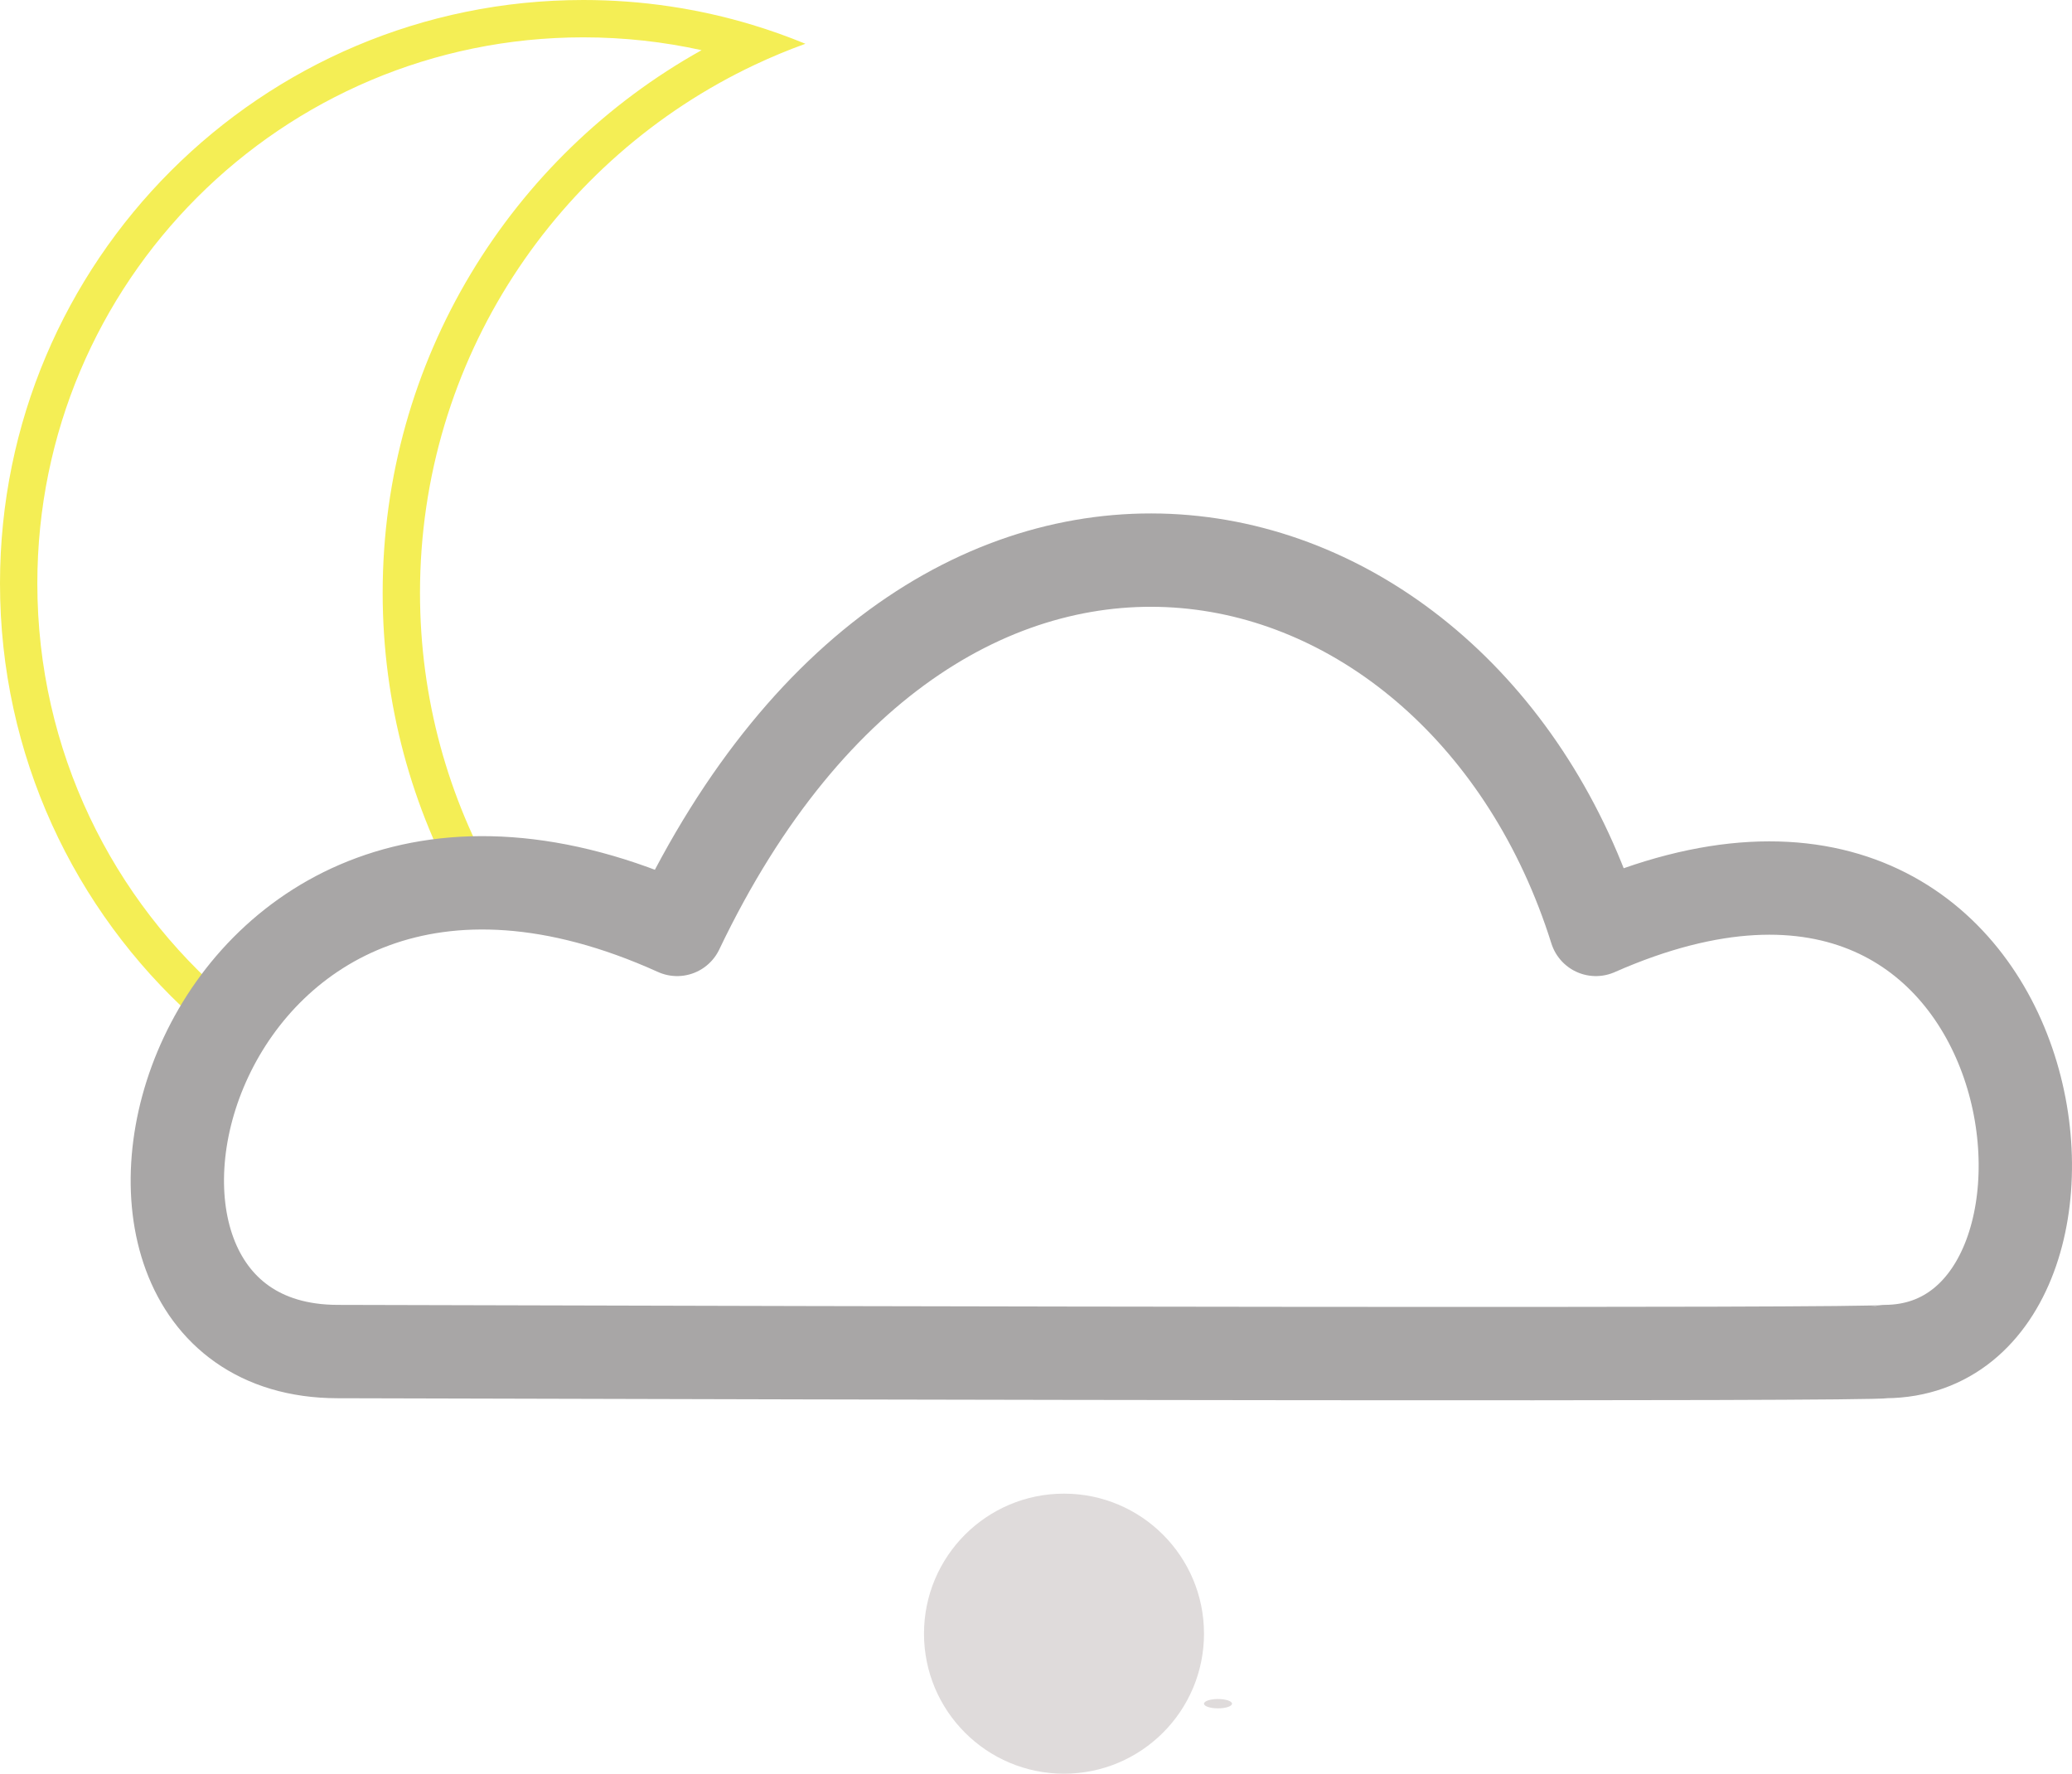 <svg width="222" height="190" viewBox="0 0 222 190" fill="none" xmlns="http://www.w3.org/2000/svg">
<path fill-rule="evenodd" clip-rule="evenodd" d="M80.607 2.663C82.545 3.249 84.442 3.926 86.295 4.689C84.444 5.356 82.634 6.109 80.87 6.941C59.67 16.94 45 38.507 45 63.5C45 74.862 48.032 85.516 53.331 94.697L49.64 96.302C44.141 86.624 41 75.43 41 63.5C41 38.503 54.791 16.734 75.171 5.375C71.093 4.475 66.853 4 62.5 4C30.191 4 4 30.191 4 62.5C4 80.397 12.037 96.417 24.699 107.148L20.641 108.913C7.966 97.474 0 80.918 0 62.5C0 27.982 27.982 0 62.5 0C68.797 0 74.876 0.931 80.607 2.663Z" fill="#F4EE55"/>
<path d="M170.988 99.559C220.881 77.559 228.522 144.623 202.002 144.779C200.204 145.179 95.323 144.946 36.141 144.779C2.698 144.693 19.959 75.778 72.549 99.559C100.867 40.279 156.604 53.779 170.988 99.559Z" stroke="#A8A6A6" stroke-width="10" stroke-linecap="round" stroke-linejoin="round"/>
<ellipse cx="130.5" cy="182.5" rx="1.5" ry="0.5" fill="#DFDBDB"/>
<circle cx="114" cy="175" r="15" fill="#DFDBDB"/>
</svg>
